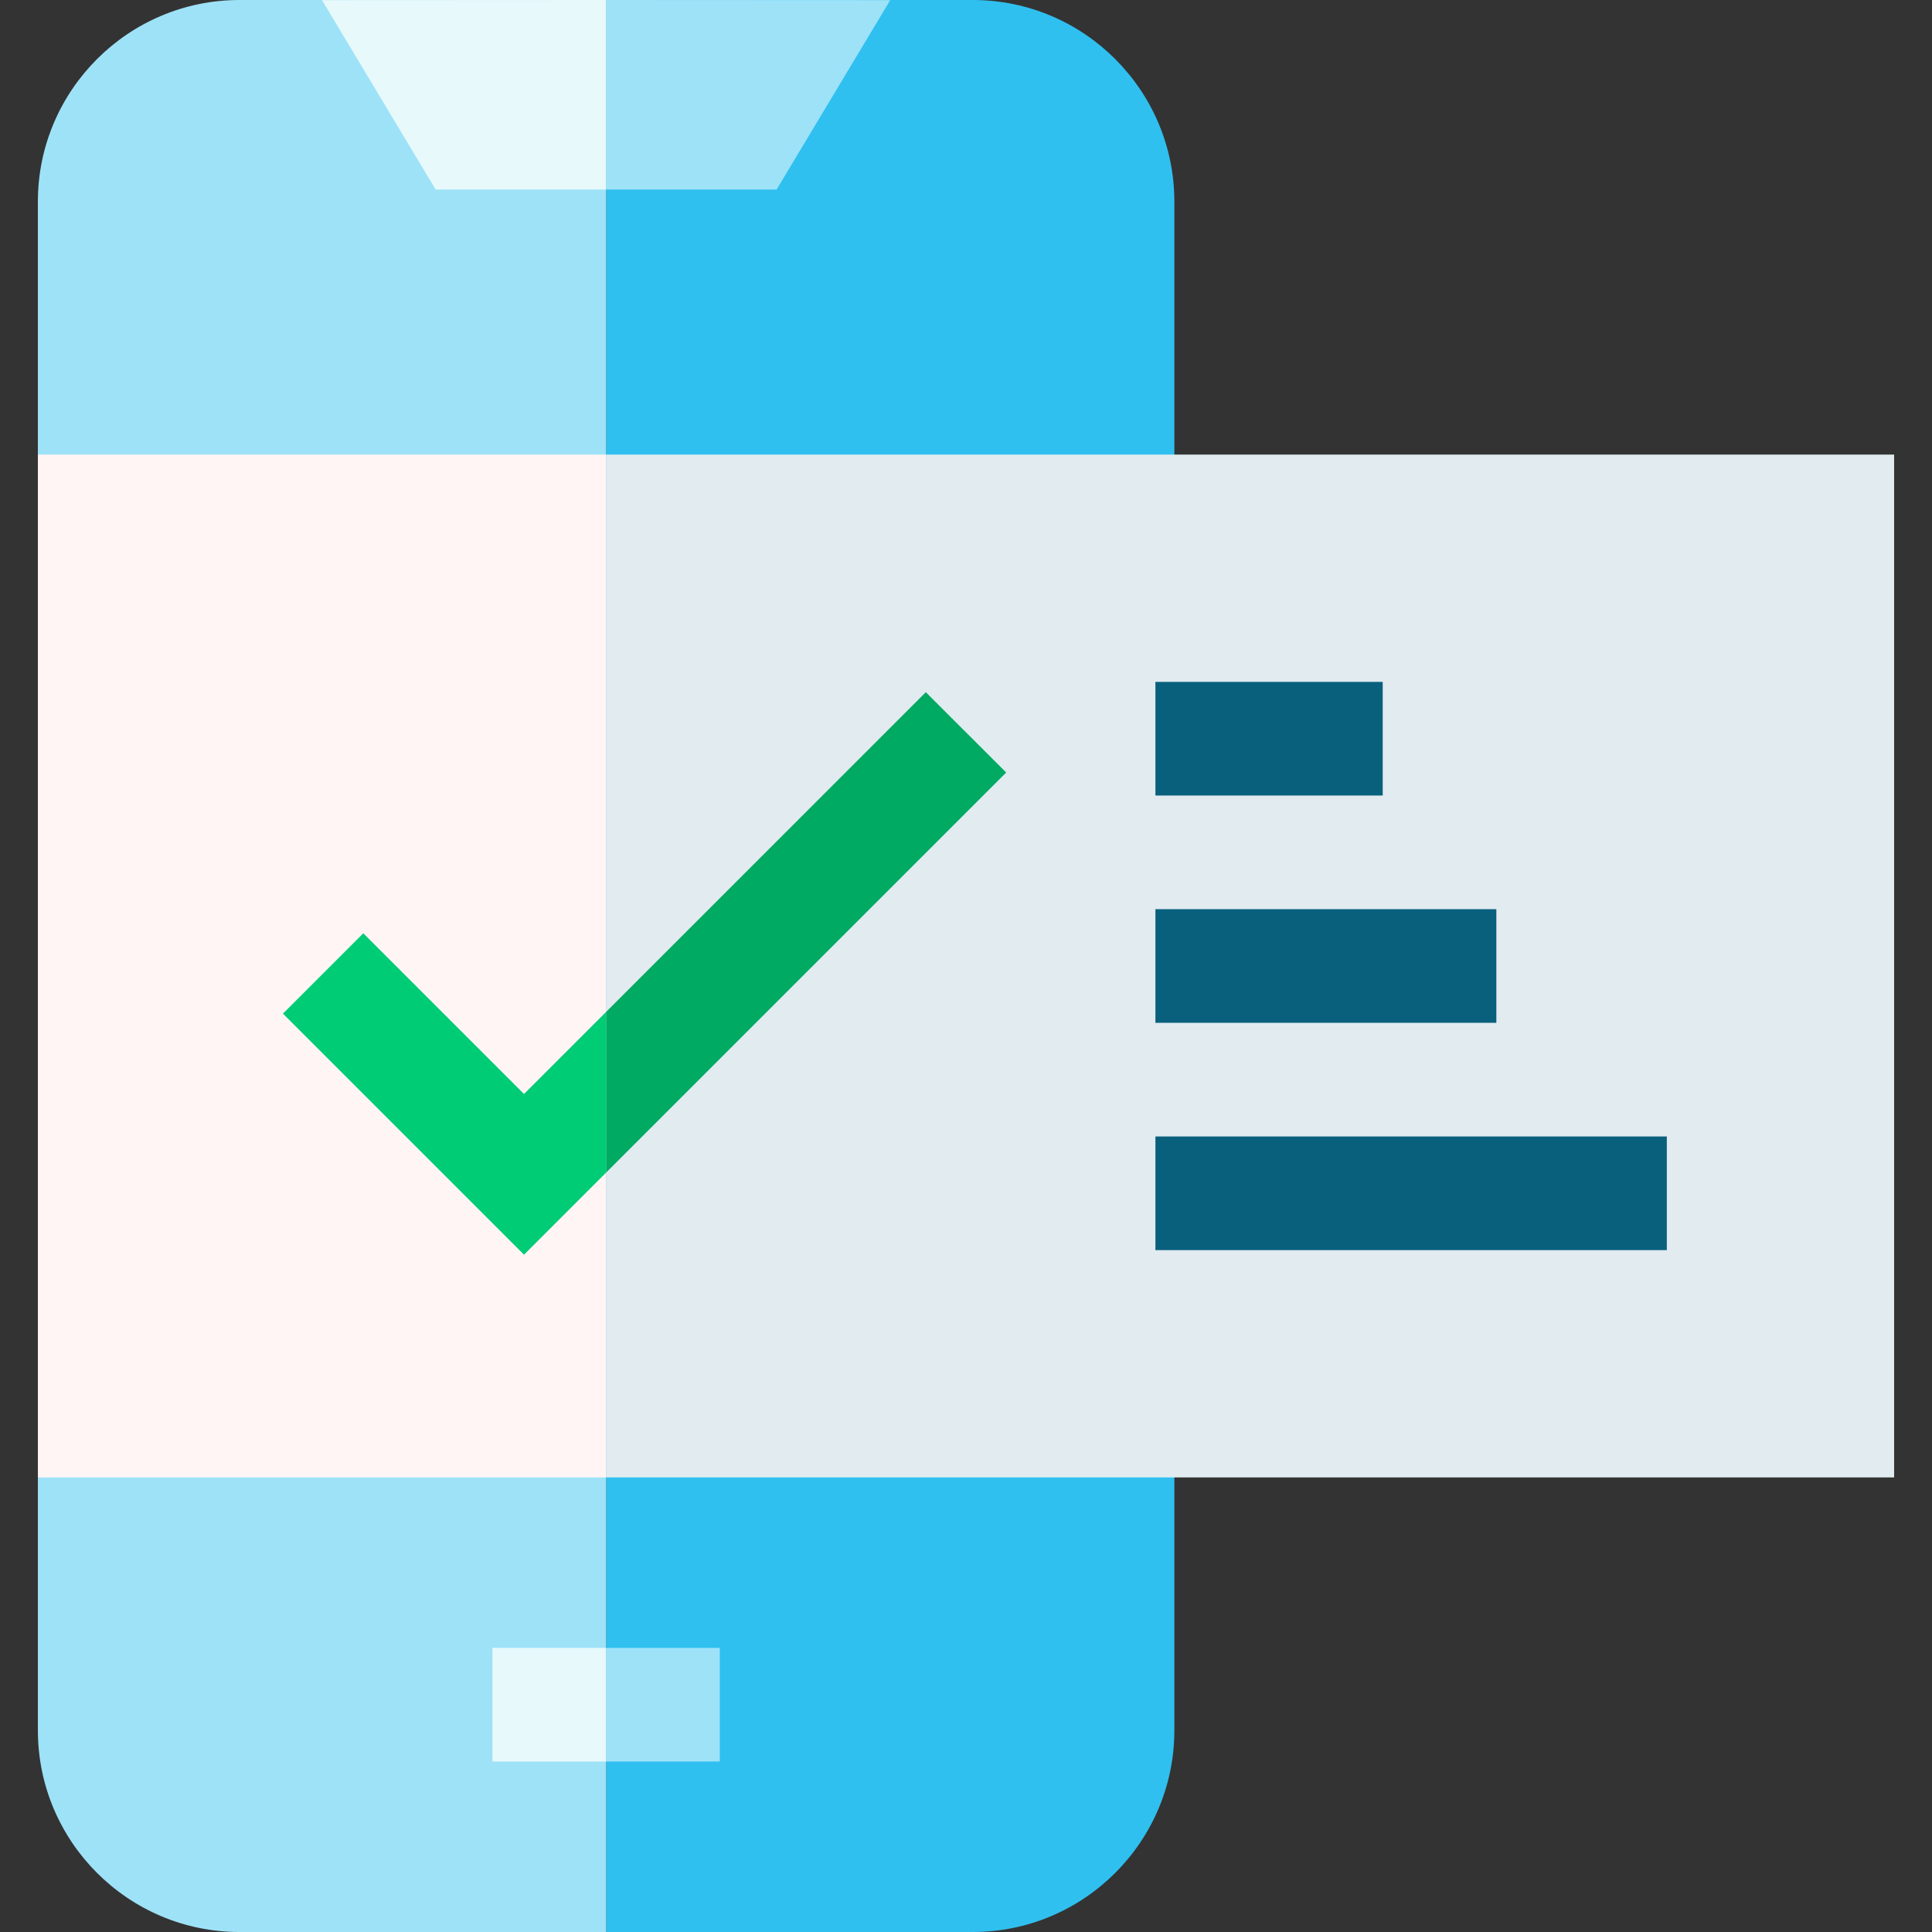 <svg id="Capa_1" enable-background="new 0 0 510 510" height="512" viewBox="0 0 510 510" width="512" xmlns="http://www.w3.org/2000/svg"><rect x="0" y="0" width="510" height="510" fill="#333333" stroke="none"/><g><path d="m295 135v250h15v71.79c0 29.34-23.87 53.21-53.21 53.21h-96.79v-510h96.79c29.34 0 53.21 23.87 53.21 53.21v81.79z" fill="#2fc0f0"/><path d="m160 0v510h-96.79c-29.34 0-53.21-23.87-53.21-53.21v-66.79l42.011-135-42.011-135v-66.79c0-29.34 23.87-53.21 53.21-53.21z" fill="#9ee2f8"/><path d="m235 .038-30 50h-45v-50.038z" fill="#9ee2f8"/><path d="m160 0v50.038h-45l-30-50z" fill="#e7f9fb"/><path d="m160 435h30v30h-30z" fill="#9ee2f8"/><path d="m130 435h30v30h-30z" fill="#e7f9fb"/><path d="m160 120h340v270h-340z" fill="#e1ebf0"/><path d="m10 120h150v270h-150z" fill="#fff5f5"/><g fill="#09607d"><path d="m305 180h60v30h-60z"/><path d="m305 240h90v30h-90z"/><path d="m305 300h135v30h-135z"/></g><path d="m265.61 203.93-105.61 105.61v-42.42l84.39-84.4z" fill="#00aa63"/><path d="m160 267.12v42.42l-21.67 21.67-63.64-63.64 21.21-21.21 42.43 42.43z" fill="#00cc76"/></g></svg>